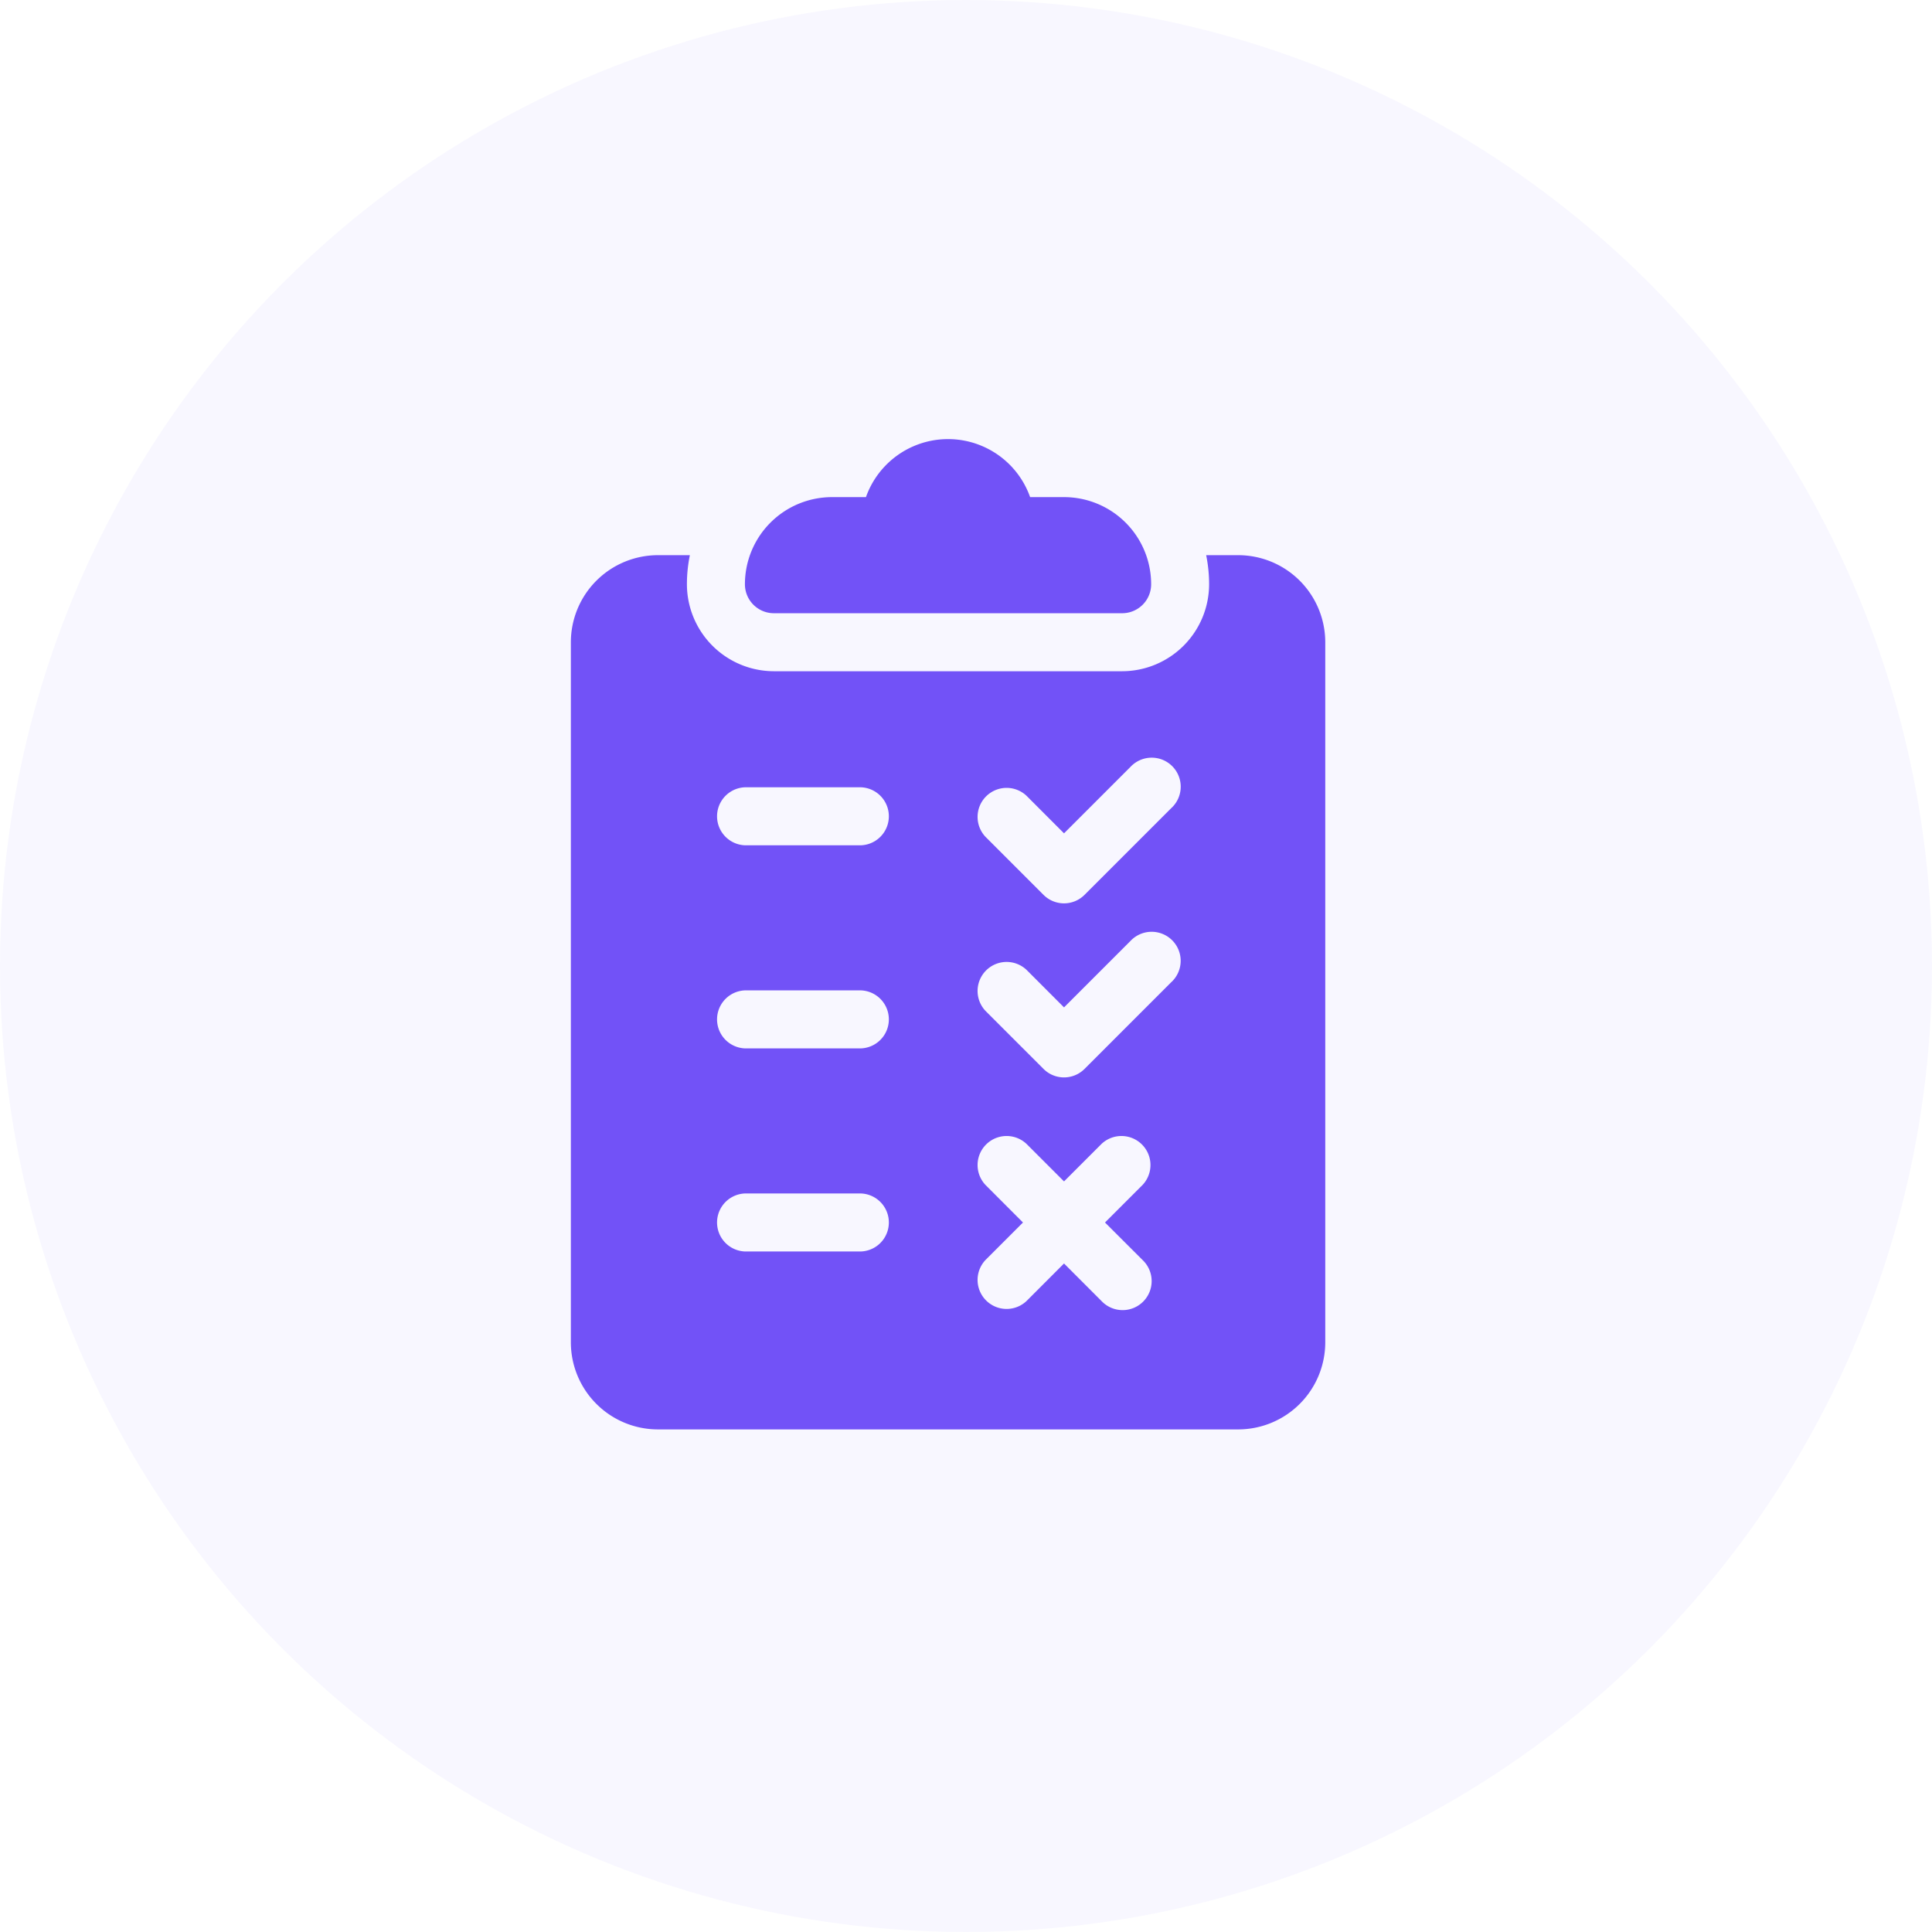 <svg xmlns="http://www.w3.org/2000/svg" width="42" height="42" viewBox="0 0 42 42">
  <g id="Group_40611" data-name="Group 40611" transform="translate(-17596 7969.229)">
    <circle id="Ellipse_1744" data-name="Ellipse 1744" cx="21" cy="21" r="21" transform="translate(17596 -7969.229)" fill="#7252f7" opacity="0.05"/>
    <g id="exam_1_" data-name="exam (1)" transform="translate(17608.41 -7959.683)">
      <g id="Group_40542" data-name="Group 40542" transform="translate(3.784 0)">
        <g id="Group_40541" data-name="Group 40541">
          <path id="Path_83431" data-name="Path 83431" d="M157.938,1.261H157.2a1.893,1.893,0,0,0-3.569,0h-.738A1.894,1.894,0,0,0,151,3.154a.63.63,0,0,0,.631.631H159.2a.63.63,0,0,0,.631-.631A1.894,1.894,0,0,0,157.938,1.261Z" transform="translate(-151)" fill="#7252f7"/>
        </g>
      </g>
      <g id="Group_40544" data-name="Group 40544" transform="translate(0 2.523)">
        <g id="Group_40543" data-name="Group 40543">
          <path id="Path_83432" data-name="Path 83432" d="M75.506,60h-.695a3.153,3.153,0,0,1,.064.631,1.894,1.894,0,0,1-1.892,1.892H65.415a1.894,1.894,0,0,1-1.892-1.892A3.152,3.152,0,0,1,63.587,60h-.695A1.894,1.894,0,0,0,61,61.892V77.113a1.894,1.894,0,0,0,1.892,1.892H75.506A1.894,1.894,0,0,0,77.4,77.113V61.892A1.894,1.894,0,0,0,75.506,60Zm-8.2,15.137H64.784a.631.631,0,0,1,0-1.261h2.523a.631.631,0,0,1,0,1.261Zm0-4.415H64.784a.631.631,0,0,1,0-1.261h2.523a.631.631,0,0,1,0,1.261Zm0-4.415H64.784a.631.631,0,0,1,0-1.261h2.523a.631.631,0,0,1,0,1.261Zm6.122,9.015a.631.631,0,1,1-.892.892l-.815-.816-.815.816a.631.631,0,0,1-.892-.892l.815-.815-.815-.816a.631.631,0,0,1,.892-.892l.815.815.815-.815a.631.631,0,0,1,.892.892l-.816.816Zm.631-6.046-1.892,1.892a.63.63,0,0,1-.892,0l-1.261-1.261a.631.631,0,0,1,.892-.892l.815.816,1.446-1.446a.631.631,0,1,1,.892.892Zm0-3.784-1.892,1.892a.63.63,0,0,1-.892,0l-1.261-1.261a.631.631,0,0,1,.892-.892l.815.816L73.168,64.6a.631.631,0,1,1,.892.892Z" transform="translate(-61 -60)" fill="#7252f7"/>
        </g>
      </g>
    </g>
  </g>
</svg>
